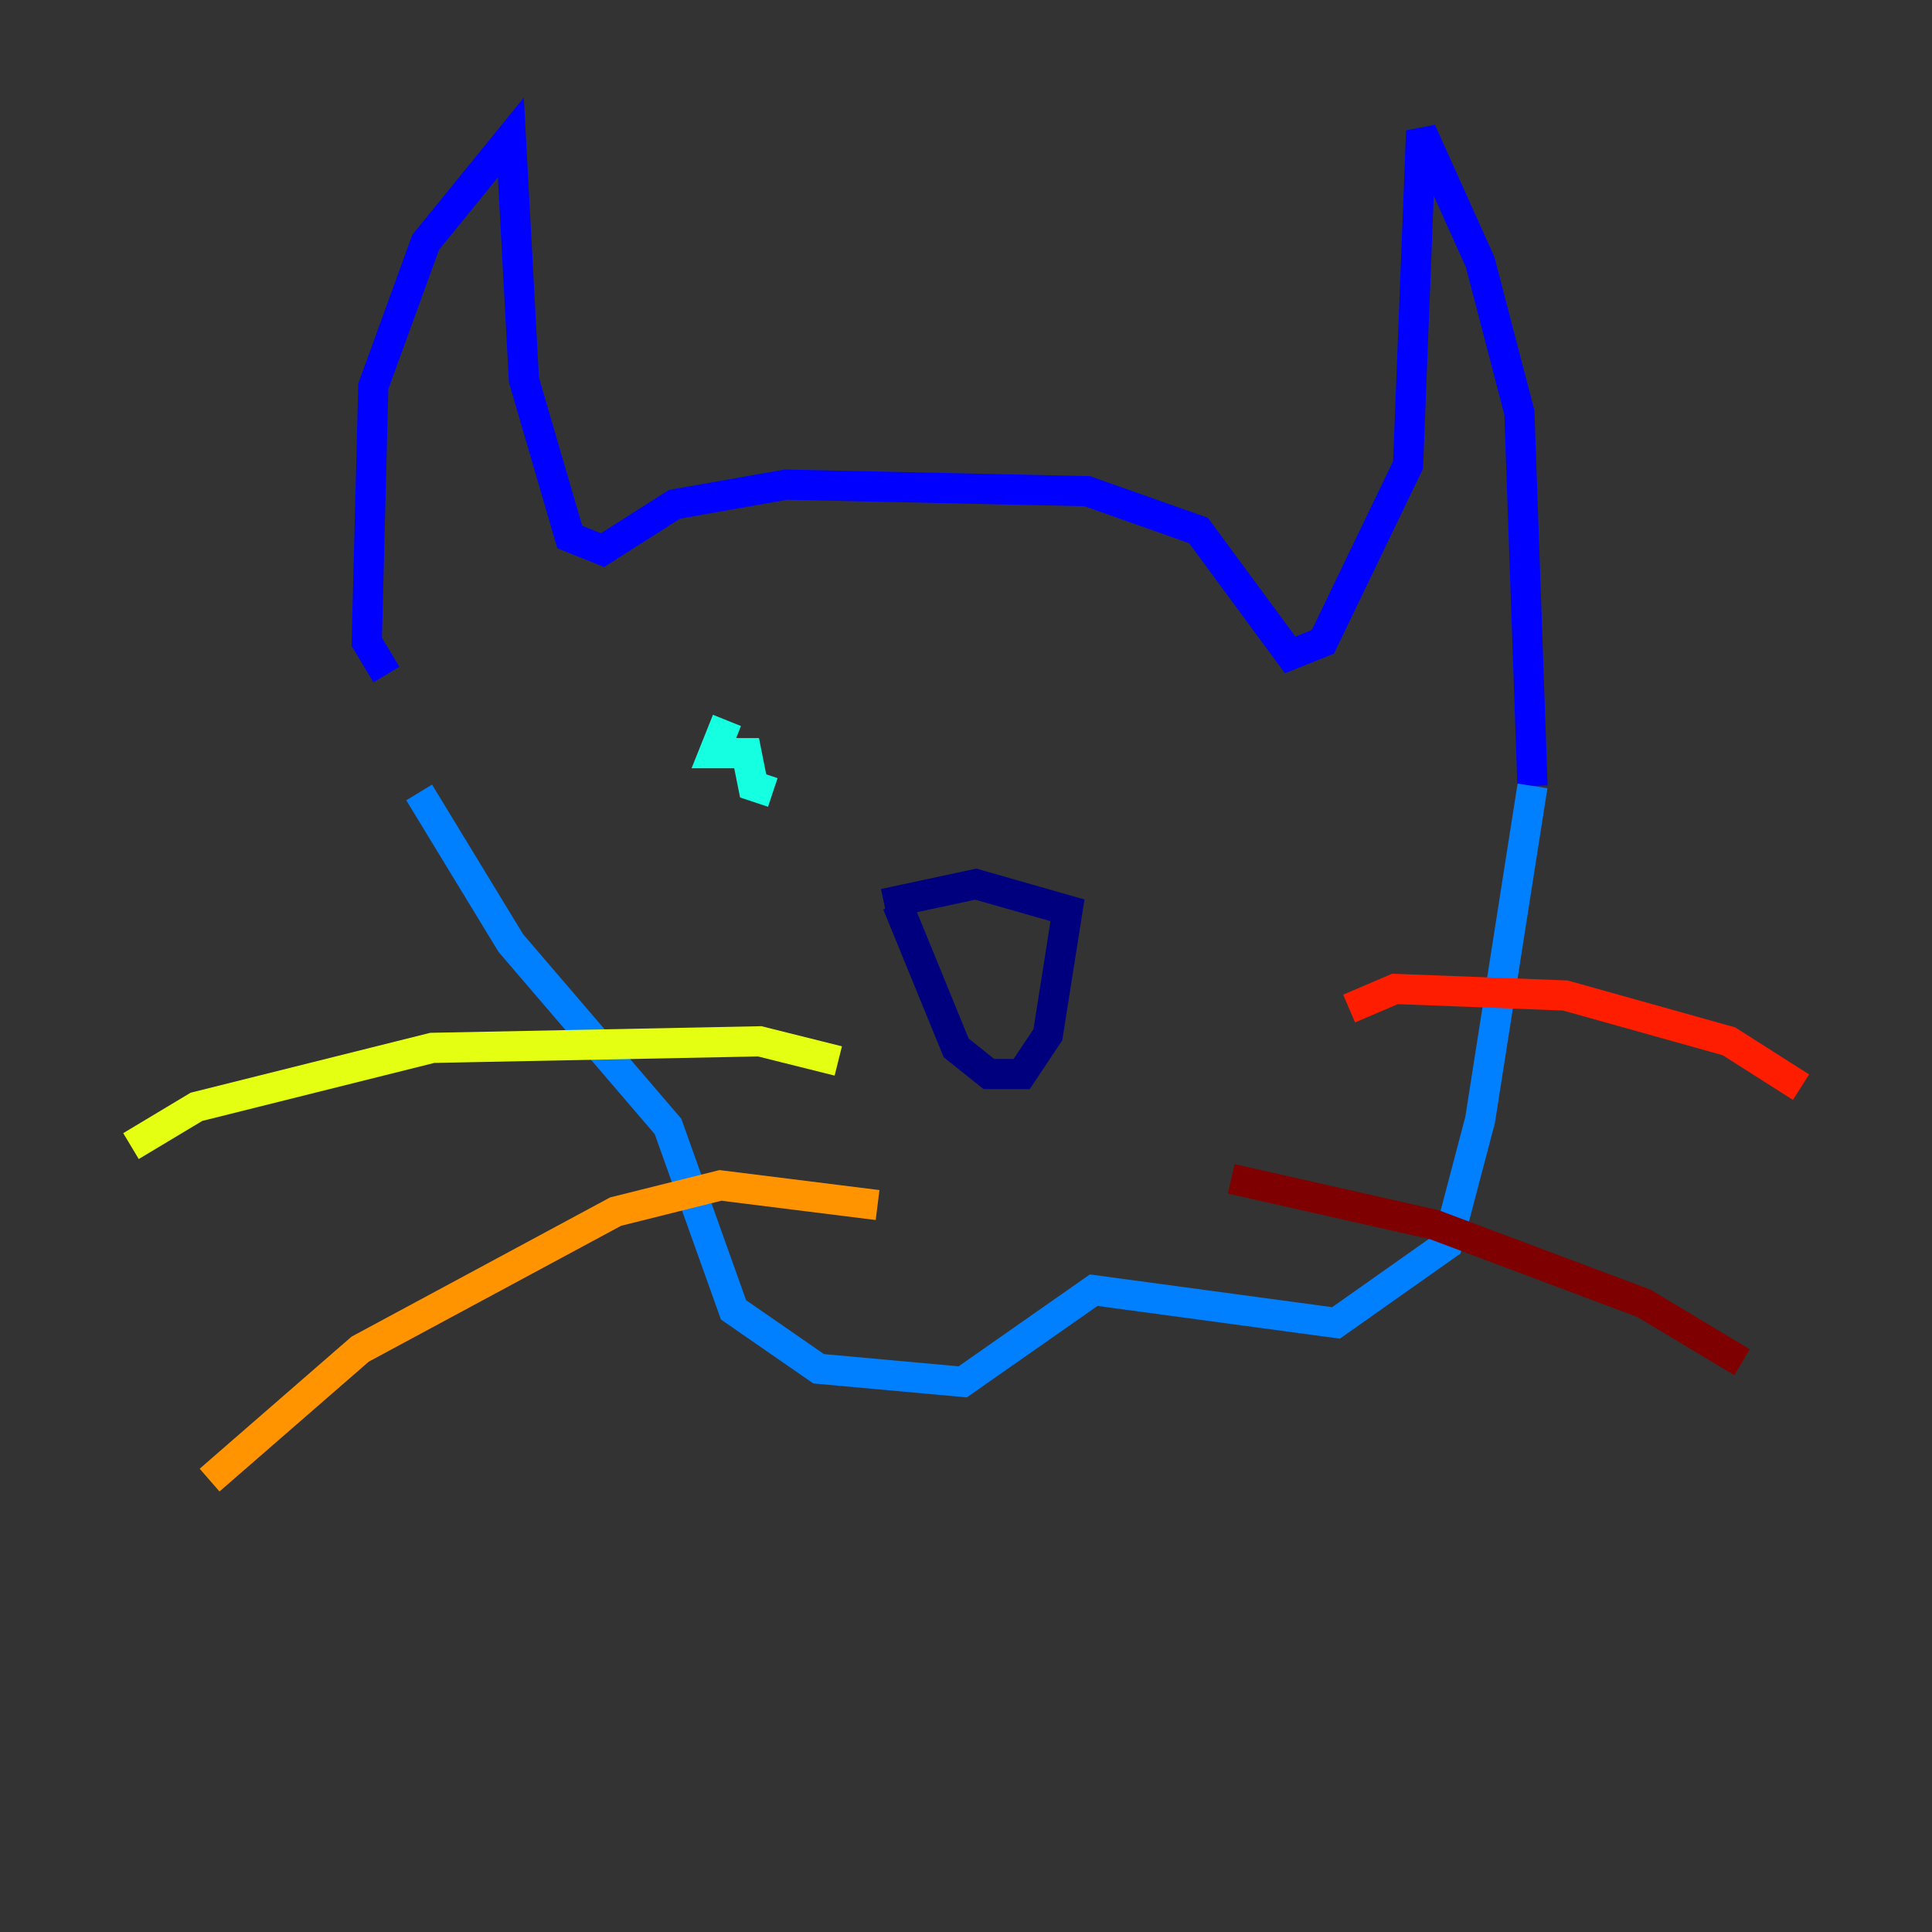 <?xml version="1.0" encoding="utf-8" ?>
<svg baseProfile="tiny" height="128" version="1.2" viewBox="0,0,128,128" width="128" xmlns="http://www.w3.org/2000/svg" xmlns:ev="http://www.w3.org/2001/xml-events" xmlns:xlink="http://www.w3.org/1999/xlink"><rect x="0" y="0" width="128" height="128" fill="#333333" stroke="none"/><defs /><polyline fill="none" points="59.444,59.878 63.349,69.424 65.519,71.159 67.688,71.159 69.424,68.556 70.725,60.312 64.651,58.576 58.576,59.878" stroke="#00007f" stroke-width="2" /><polyline fill="none" points="25.6,44.691 24.298,42.522 24.732,25.6 28.203,16.054 33.844,9.112 34.712,25.166 37.749,35.58 39.919,36.447 44.691,33.41 52.068,32.108 72.027,32.542 79.403,35.146 85.478,43.39 87.647,42.522 93.288,30.807 94.156,8.678 98.061,17.356 100.664,27.336 101.532,52.068" stroke="#0000ff" stroke-width="2" /><polyline fill="none" points="27.77,52.502 33.844,62.481 44.258,74.63 48.597,86.78 54.237,90.685 63.783,91.552 72.461,85.478 88.515,87.647 95.891,82.441 98.061,74.197 101.532,52.068" stroke="#0080ff" stroke-width="2" /><polyline fill="none" points="48.163,47.729 47.295,49.898 49.464,49.898 49.898,52.068 51.2,52.502" stroke="#15ffe1" stroke-width="2" /><polyline fill="none" points="70.725,48.597 70.725,48.597" stroke="#7cff79" stroke-width="2" /><polyline fill="none" points="55.539,70.291 50.332,68.99 28.637,69.424 13.017,73.329 8.678,75.932" stroke="#e4ff12" stroke-width="2" /><polyline fill="none" points="58.142,79.837 47.729,78.536 40.786,80.271 23.864,89.383 13.885,98.061" stroke="#ff9400" stroke-width="2" /><polyline fill="none" points="89.383,66.82 92.42,65.519 103.702,65.953 114.549,68.99 119.322,72.027" stroke="#ff1d00" stroke-width="2" /><polyline fill="none" points="81.573,78.102 95.024,81.139 108.909,86.346 115.417,90.251" stroke="#7f0000" stroke-width="2" /></svg>